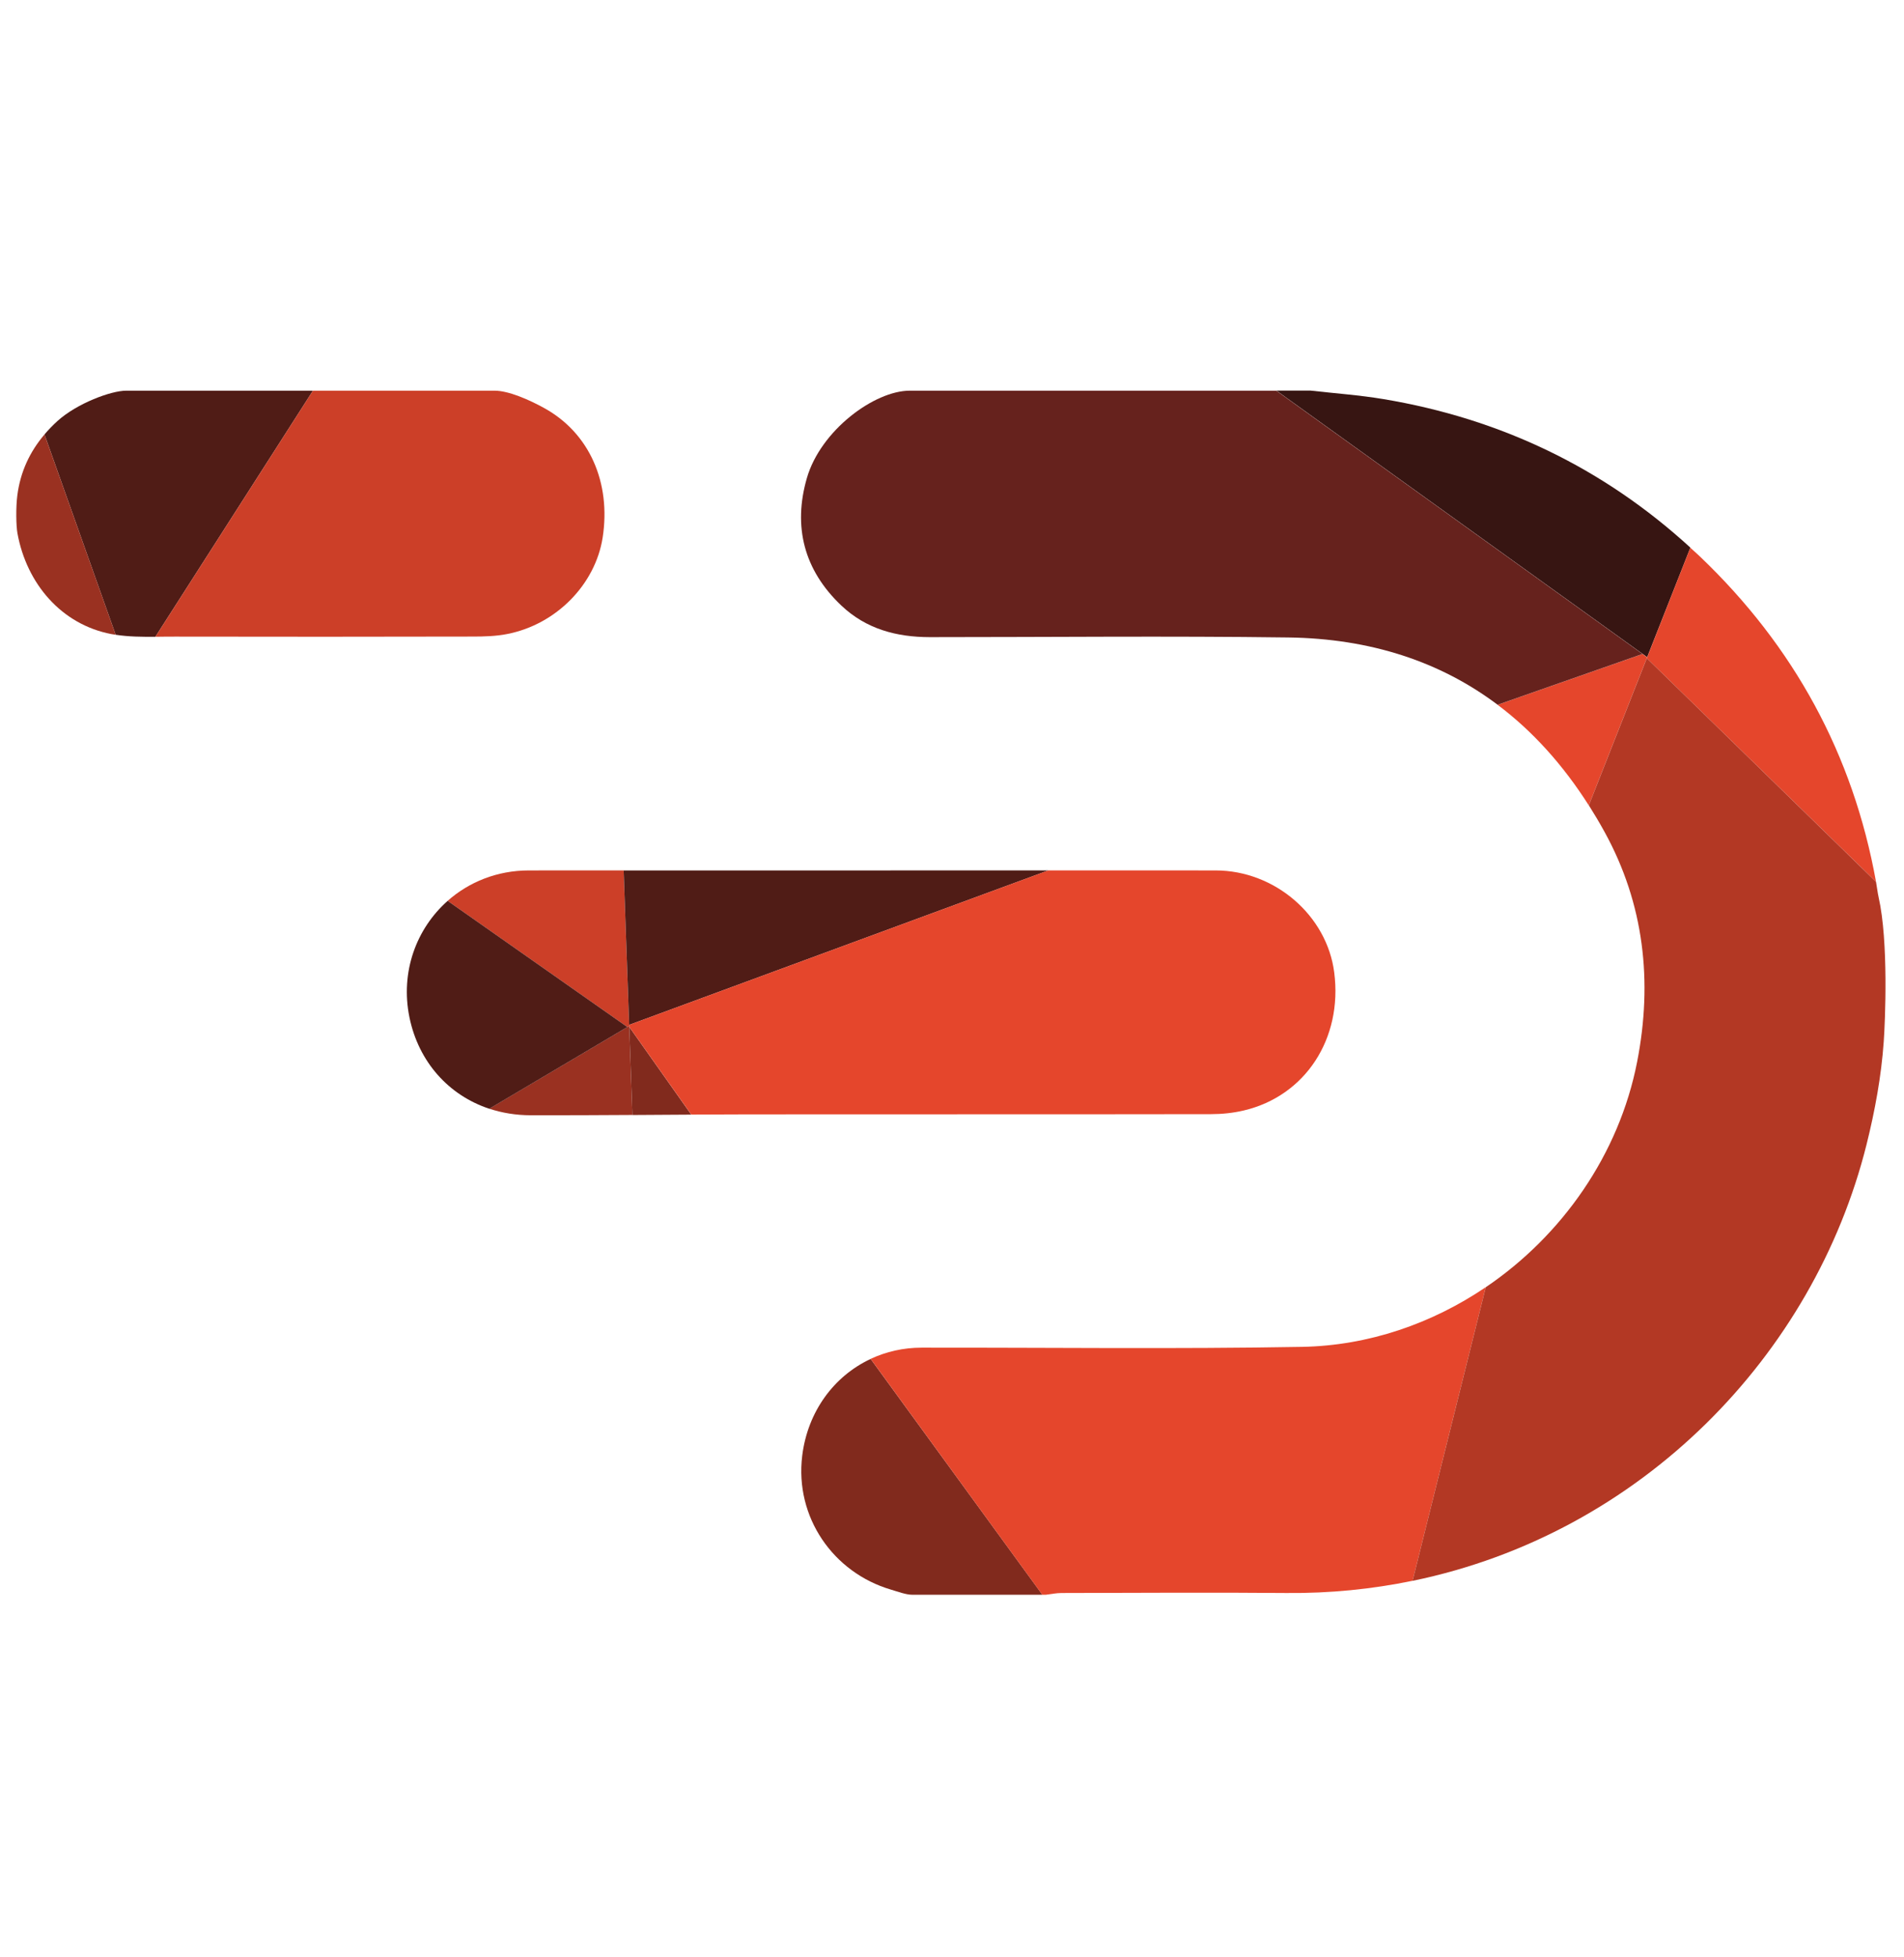 <svg width="36" height="37" viewBox="0 0 36 37" fill="none" xmlns="http://www.w3.org/2000/svg">
<path d="M9.251 20.958C9.493 21.038 9.754 21.081 10.03 21.082C10.672 21.083 11.315 21.08 11.957 21.076L11.897 19.393L9.251 20.958Z" fill="#9A3121"/>
<path d="M11.897 19.393L11.792 16.453C11.195 16.453 10.598 16.453 10 16.454C9.4 16.454 8.866 16.673 8.464 17.029L11.862 19.414L11.897 19.393Z" fill="#CC3F28"/>
<path d="M8.464 17.029C7.874 17.552 7.565 18.37 7.742 19.233C7.915 20.073 8.482 20.704 9.251 20.959L11.862 19.414L8.464 17.029Z" fill="#501C16"/>
<path d="M16.494 16.454C14.926 16.454 13.359 16.453 11.792 16.454L11.896 19.373L19.823 16.453C18.713 16.453 17.603 16.454 16.494 16.454Z" fill="#501C16"/>
<path d="M11.957 21.077C12.328 21.075 12.699 21.072 13.07 21.07L11.898 19.412L11.957 21.077Z" fill="#812A1D"/>
<path d="M25.227 18.383C25.09 17.306 24.104 16.455 22.986 16.454C21.932 16.453 20.877 16.453 19.823 16.453L11.896 19.373L11.898 19.411L13.071 21.069C13.434 21.067 13.798 21.066 14.162 21.065C17.073 21.062 19.985 21.066 22.897 21.061C23.105 21.061 23.318 21.039 23.52 20.991C24.682 20.716 25.388 19.632 25.227 18.383Z" fill="#E5462C"/>
<path d="M15.168 27.518C15.025 28.679 15.753 29.727 16.846 30.049C16.975 30.087 17.129 30.146 17.25 30.146C18.07 30.146 18.889 30.146 19.709 30.146L16.462 25.688C15.769 26.012 15.271 26.682 15.168 27.518Z" fill="#812A1D"/>
<path d="M2.387 7.385C2.101 7.385 1.458 7.623 1.086 7.959C0.997 8.04 0.916 8.124 0.841 8.212L2.187 11.999C2.432 12.037 2.685 12.039 2.938 12.037L5.917 7.385C4.74 7.385 3.564 7.385 2.387 7.385Z" fill="#501C16"/>
<path d="M0.328 9.361C0.298 9.596 0.304 9.939 0.33 10.082C0.504 11.036 1.164 11.806 2.105 11.986C2.132 11.991 2.16 11.995 2.187 11.999L0.841 8.213C0.564 8.539 0.386 8.917 0.328 9.361Z" fill="#9A3121"/>
<path d="M10.288 7.713C10.002 7.555 9.614 7.385 9.351 7.385C8.206 7.385 7.062 7.385 5.917 7.385L2.938 12.037C3.062 12.036 3.187 12.033 3.311 12.034C5.187 12.038 7.063 12.037 8.939 12.033C9.156 12.033 9.377 12.027 9.589 11.985C10.516 11.805 11.257 11.048 11.395 10.16C11.555 9.125 11.147 8.185 10.288 7.713Z" fill="#CC3F28"/>
<path d="M24.62 25.46C22.222 25.503 19.823 25.472 17.424 25.475C17.079 25.475 16.753 25.551 16.462 25.687L19.708 30.146C19.73 30.146 19.752 30.146 19.774 30.146C19.873 30.134 19.972 30.113 20.071 30.113C21.488 30.111 22.904 30.1 24.321 30.113C25.145 30.121 25.943 30.04 26.708 29.882L28.092 24.332C27.074 25.021 25.875 25.437 24.62 25.46Z" fill="#E5462C"/>
<path d="M26.161 7.545C25.703 7.468 25.238 7.436 24.775 7.383C24.561 7.383 24.347 7.383 24.133 7.383L31.144 12.423L31.961 10.352C30.315 8.845 28.374 7.915 26.161 7.545Z" fill="#371512"/>
<path d="M28.316 13.323C28.978 13.82 29.552 14.457 30.04 15.224L31.143 12.426L31.056 12.363L28.316 13.323Z" fill="#E5462C"/>
<path d="M24.132 7.385C21.823 7.385 19.513 7.385 17.203 7.385C16.531 7.385 15.516 8.137 15.256 9.037C14.991 9.953 15.2 10.777 15.908 11.447C16.376 11.891 16.952 12.043 17.579 12.044C19.837 12.044 22.096 12.02 24.354 12.05C25.914 12.07 27.233 12.508 28.316 13.322L31.056 12.362L24.132 7.385Z" fill="#66221D"/>
<path d="M32.145 10.523C32.084 10.465 32.022 10.41 31.96 10.354L31.137 12.443L35.471 16.669C35.038 14.266 33.92 12.218 32.145 10.523Z" fill="#E5462C"/>
<path d="M35.521 16.965C35.499 16.867 35.489 16.767 35.471 16.67L31.137 12.443L30.041 15.223C30.144 15.386 30.244 15.554 30.34 15.729C31.084 17.083 31.252 18.549 30.954 20.073C30.612 21.824 29.536 23.355 28.092 24.333L26.708 29.883C31.035 28.991 34.296 25.619 35.291 21.638C35.45 21.001 35.571 20.346 35.617 19.688C35.644 19.306 35.709 17.798 35.521 16.965Z" fill="#B33824"/>
</svg>
